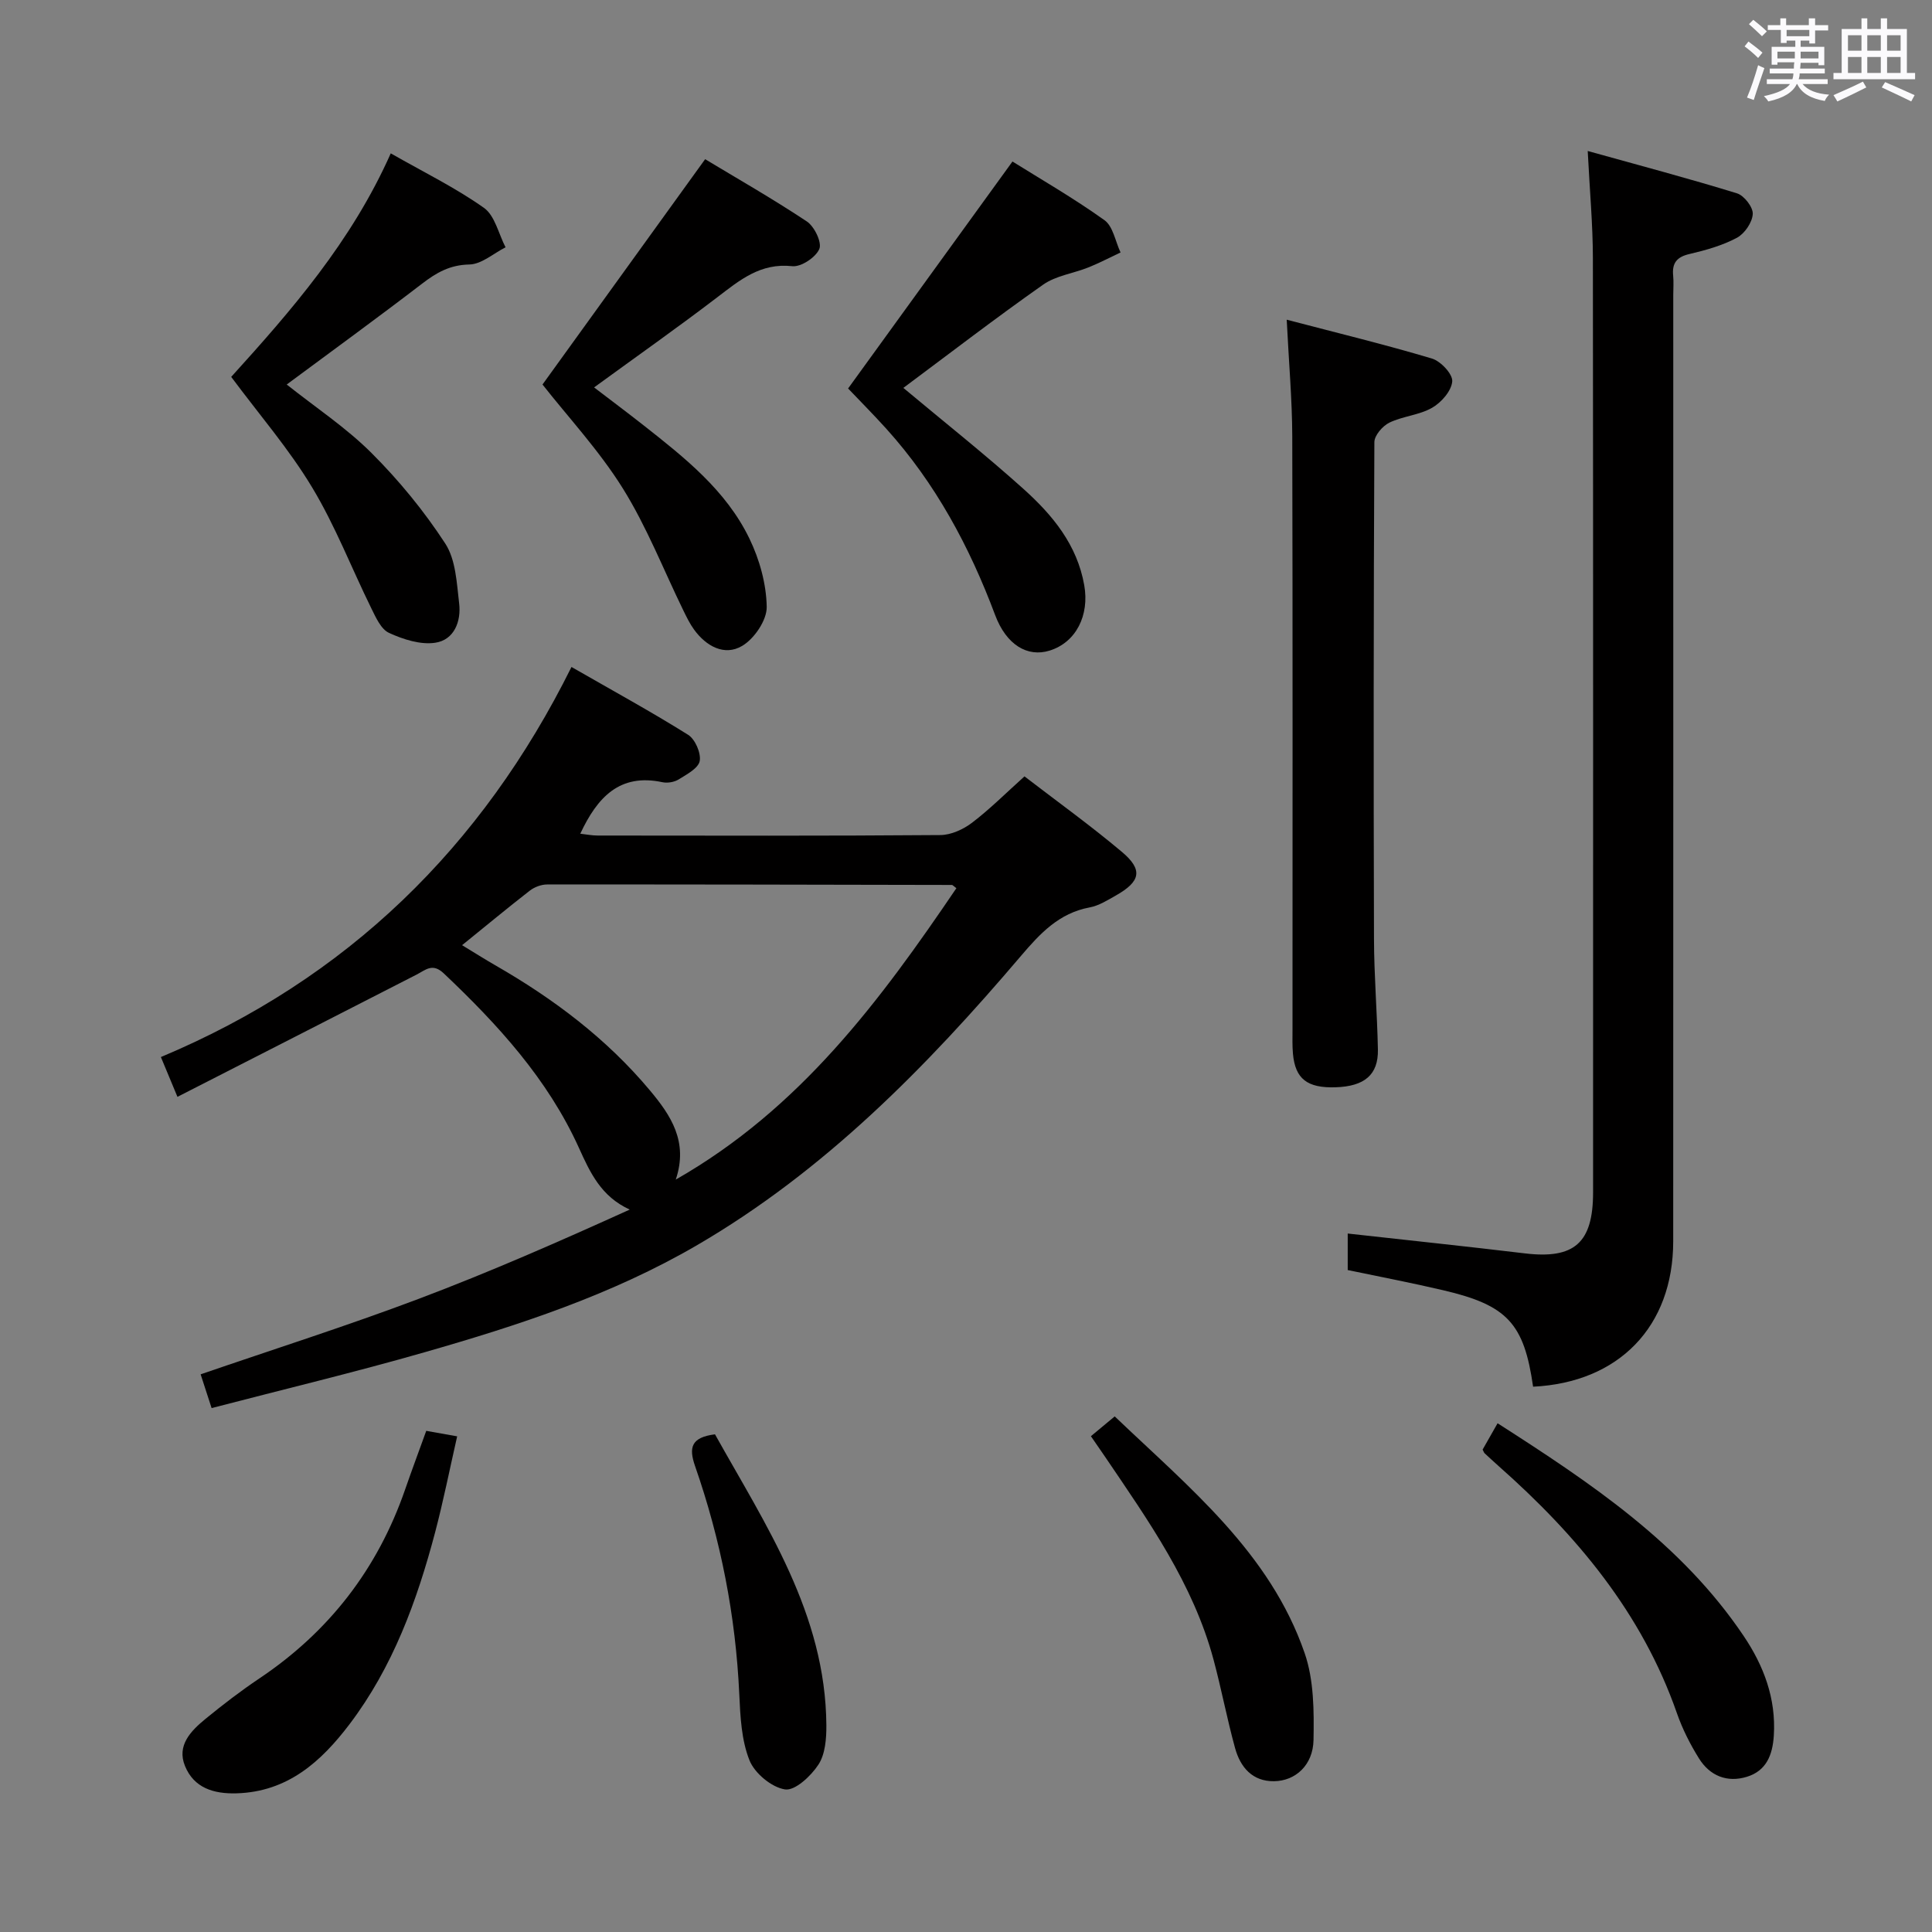 <svg enable-background="new 0 0 400 400" viewBox="0 0 400 400" xmlns="http://www.w3.org/2000/svg"><rect x="0" y="0" width="400" height="400" fill="#808080" stroke="none"/><path d="m361.2 9.6.8-1c.9.7 1.9 1.4 2.9 2.3l-.9 1.1c-1-1-2-1.8-2.8-2.4zm.5 10.6c.9-2.1 1.6-4.3 2.3-6.7.4.2.8.4 1.3.6-.7 2.1-1.5 4.3-2.2 6.6zm.4-15.2.9-.9c1 .8 2 1.6 2.8 2.4l-1 1c-.9-.9-1.8-1.7-2.7-2.5zm12.5-1.2h1.2v1.4h2.7v1.1h-2.7v2.7h-1.2v-.6h-1.8v1.3h4.9v3.8h-1.2v-.5h-3.7c0 .4-.1.9-.1 1.2h5.1v1h-5.2c0 .5-.1.9-.2 1.2h6v1h-5.2c1.1 1.3 2.9 2 5.5 2.2-.4.4-.7.8-.9 1.3-2.9-.5-4.8-1.6-5.7-3.5h-.1c-.8 1.7-2.7 2.9-5.9 3.6-.2-.4-.6-.8-.9-1.1 2.8-.6 4.6-1.4 5.4-2.5h-4.8v-1h5.3c.1-.3.2-.7.2-1.2h-4.9v-1h5c0-.4 0-.8.1-1.3h-3.5v.5h-1.2v-3.7h4.9v-1.3h-1.8v.5h-1.2v-2.7h-2.7v-1h2.6v-1.4h1.2v1.4h4.7v-1.4zm-6.6 8.3h3.6c0-.4 0-.9 0-1.4h-3.6zm1.9-4.6h4.7v-1.3h-4.7zm6.6 3.2h-3.7v1.4h3.7z" fill="#fbfafc"/><path d="m385.3 3.8h1.3v2.2h2.8v-2.2h1.3v2.2h4.1v9.1h1.7v1.3h-16.9v-1.3h1.7v-9.1h4.1v-2.2zm.4 13.1.7 1.2c-1.8.9-3.8 1.9-6 2.9-.2-.4-.5-.8-.8-1.3 2.3-1 4.3-1.9 6.1-2.8zm-3.1-6.4h2.8v-3.2h-2.8zm0 4.6h2.8v-3.3h-2.8zm4-4.6h2.8v-3.2h-2.8zm0 4.6h2.8v-3.3h-2.8zm3.7 1.9c2.1.9 4.1 1.8 6.1 2.7l-.7 1.3c-2.2-1.1-4.2-2-6.1-2.9zm3.2-9.7h-2.8v3.2h2.8v-3.1zm-2.8 7.8h2.8v-3.3h-2.8z" fill="#fbfafc"/><g fill="#010000"><path d="m36.74 227.09c-1.36-3.27-2.23-5.36-3.43-8.24 38.58-16.17 66.48-43.45 85.01-80.76 8.73 5.01 16.57 9.3 24.14 14.04 1.46.91 2.7 3.76 2.41 5.42-.27 1.5-2.67 2.77-4.34 3.81-.91.57-2.32.81-3.37.59-8.88-1.9-13.5 3.14-17.02 10.66 1.19.13 2.39.38 3.59.38 23.66.02 47.32.09 70.98-.1 2.21-.02 4.74-1.18 6.55-2.56 3.68-2.8 6.98-6.11 10.85-9.59 6.83 5.25 13.7 10.19 20.15 15.62 4.43 3.72 3.9 6.14-1.23 9.04-1.73.98-3.53 2.12-5.43 2.47-6.35 1.18-10.27 5.4-14.22 10.04-19.6 23.04-40.66 44.51-67.08 59.9-17.63 10.27-36.89 16.57-56.36 22.15-14.47 4.15-29.12 7.66-44.13 11.57-.83-2.55-1.47-4.53-2.27-6.99 15.21-5.23 30.3-10.03 45.1-15.61 14.72-5.55 29.14-11.88 43.74-18.5-5.94-2.71-8.2-7.65-10.54-12.82-6.44-14.2-16.76-25.48-27.96-36.08-2.32-2.2-3.72-.74-5.61.24-16.4 8.41-32.8 16.77-49.53 25.32zm58.93-31.4c2.62 1.59 4.71 2.92 6.85 4.15 12.06 6.92 23.04 15.17 32.01 25.88 4.32 5.16 8.03 10.62 5.38 18.5 25.77-14.7 42.33-37.08 58.1-60.33-.67-.5-.79-.67-.91-.67-27.94-.06-55.89-.12-83.83-.1-1.2 0-2.61.53-3.57 1.27-4.58 3.56-9.05 7.27-14.03 11.3z"/><path d="m279.03 262.95c0-2.82 0-5.11 0-7.56 12.37 1.38 24.54 2.65 36.69 4.11 10.22 1.22 14.11-2.16 14.11-12.62 0-64.48.03-128.95-.04-193.43-.01-6.95-.65-13.89-1.07-22.19 10.76 3 20.9 5.68 30.91 8.77 1.47.45 3.35 2.88 3.26 4.28-.1 1.75-1.69 4.07-3.28 4.92-3.02 1.61-6.45 2.57-9.82 3.36-2.65.61-3.64 1.89-3.38 4.49.13 1.32.02 2.66.02 4 0 65.31.02 130.62-.01 195.93-.01 17.64-11.25 29.23-29.01 30.09-1.87-13.09-5.32-16.87-18.62-19.97-6.46-1.52-12.97-2.76-19.76-4.18z"/><path d="m266.4 66.19c10.34 2.71 20.27 5.12 30.06 8.04 1.82.54 4.33 3.21 4.21 4.73-.15 1.96-2.25 4.37-4.16 5.46-2.66 1.53-6.05 1.73-8.85 3.08-1.4.68-3.1 2.64-3.11 4.03-.17 34.29-.18 68.58-.08 102.87.02 7.64.66 15.27.81 22.91.1 5.2-2.77 7.61-8.75 7.8-5.89.19-8.37-1.74-8.84-6.96-.15-1.65-.09-3.33-.09-4.99 0-40.95.05-81.9-.05-122.85-.03-7.61-.71-15.22-1.15-24.12z"/><path d="m80.9 31.75c6.79 3.88 13.38 7.1 19.29 11.28 2.28 1.61 3.03 5.39 4.48 8.17-2.49 1.26-4.97 3.51-7.49 3.56-4.02.08-6.8 1.67-9.78 3.96-9.19 7.05-18.56 13.86-28.04 20.89 5.98 4.75 12.3 8.93 17.55 14.17 5.69 5.68 10.9 12.03 15.28 18.76 2.18 3.35 2.37 8.16 2.87 12.38.45 3.73-1.03 7.56-4.93 8.15-3.06.47-6.64-.69-9.58-2.03-1.67-.76-2.75-3.23-3.69-5.13-4.1-8.33-7.46-17.08-12.24-25-4.75-7.91-10.89-15-16.75-22.88 12.37-13.65 24.91-27.99 33.03-46.28z"/><path d="m187.03 80.31c8.44 7.06 16.92 13.77 24.94 20.98 5.95 5.36 11.03 11.48 12.51 19.87 1.1 6.21-1.67 11.83-7.17 13.54-4.56 1.42-8.96-1.15-11.29-7.39-5.3-14.15-12.33-27.24-22.49-38.51-2.78-3.08-5.71-6.02-7.94-8.37 11.37-15.7 22.55-31.13 34.03-46.99 5.71 3.57 12.6 7.54 19.04 12.14 1.79 1.28 2.26 4.41 3.34 6.69-2.22 1.04-4.4 2.19-6.67 3.1-3.1 1.24-6.7 1.7-9.34 3.55-9.78 6.87-19.26 14.17-28.96 21.39z"/><path d="m112.32 79.61c10.94-15.16 22.09-30.61 33.67-46.65 6.4 3.86 13.89 8.13 21.06 12.89 1.56 1.04 3.16 4.35 2.58 5.7-.74 1.74-3.78 3.76-5.6 3.56-6.59-.72-10.88 2.89-15.54 6.45-8.19 6.25-16.61 12.18-25.49 18.65 3.47 2.65 6.85 5.18 10.17 7.79 8.53 6.71 17.14 13.49 21.98 23.49 2.1 4.33 3.51 9.39 3.59 14.15.05 2.75-2.57 6.61-5.09 8.09-3.63 2.15-7.41.1-9.93-3.35-.87-1.19-1.54-2.56-2.19-3.89-4.15-8.49-7.61-17.4-12.58-25.37-4.89-7.84-11.3-14.73-16.63-21.51z"/><path d="m88.25 296.24c2.05.36 3.8.68 6.4 1.14-1.54 6.76-2.85 13.37-4.56 19.86-3.75 14.2-8.76 27.92-17.74 39.76-5.86 7.72-12.79 13.98-23.37 14.29-4.77.14-8.83-1.13-10.68-5.66-1.75-4.27 1.23-7.28 4.24-9.75 3.6-2.95 7.3-5.79 11.16-8.38 14.46-9.69 24.51-22.72 30.19-39.16 1.4-4.04 2.9-8.05 4.36-12.1z"/><path d="m306.96 300.12c.88-1.54 1.84-3.24 3.1-5.45 19.32 12.39 38.05 24.86 50.96 44.06 4.12 6.12 6.72 12.91 6.23 20.61-.26 4.04-1.56 7.28-5.56 8.52-4.1 1.27-7.69-.19-9.93-3.79-1.83-2.93-3.43-6.1-4.57-9.36-7.23-20.74-20.76-36.88-36.9-51.16-.99-.88-1.96-1.78-2.93-2.68-.12-.12-.17-.31-.4-.75z"/><path d="m225.86 297.35c1.6-1.33 3.1-2.57 4.93-4.1 15.46 14.78 32.15 28.2 39.33 49.03 1.92 5.56 1.94 11.98 1.83 17.98-.1 5.18-3.73 8.46-8.15 8.52-4.51.07-7-2.9-8.09-6.85-1.67-6.06-2.83-12.25-4.46-18.32-4.22-15.71-13.49-28.76-22.43-41.96-.94-1.37-1.88-2.73-2.96-4.3z"/><path d="m148.03 296.96c10.52 18.85 22.9 37.16 23.06 60.24.02 2.75-.23 5.98-1.64 8.14-1.54 2.36-4.85 5.46-6.92 5.14-2.78-.43-6.29-3.34-7.36-6.03-1.67-4.18-1.9-9.06-2.11-13.68-.74-16.2-3.83-31.94-9.15-47.22-1.35-3.88-.81-5.96 4.12-6.59z"/></g></svg>